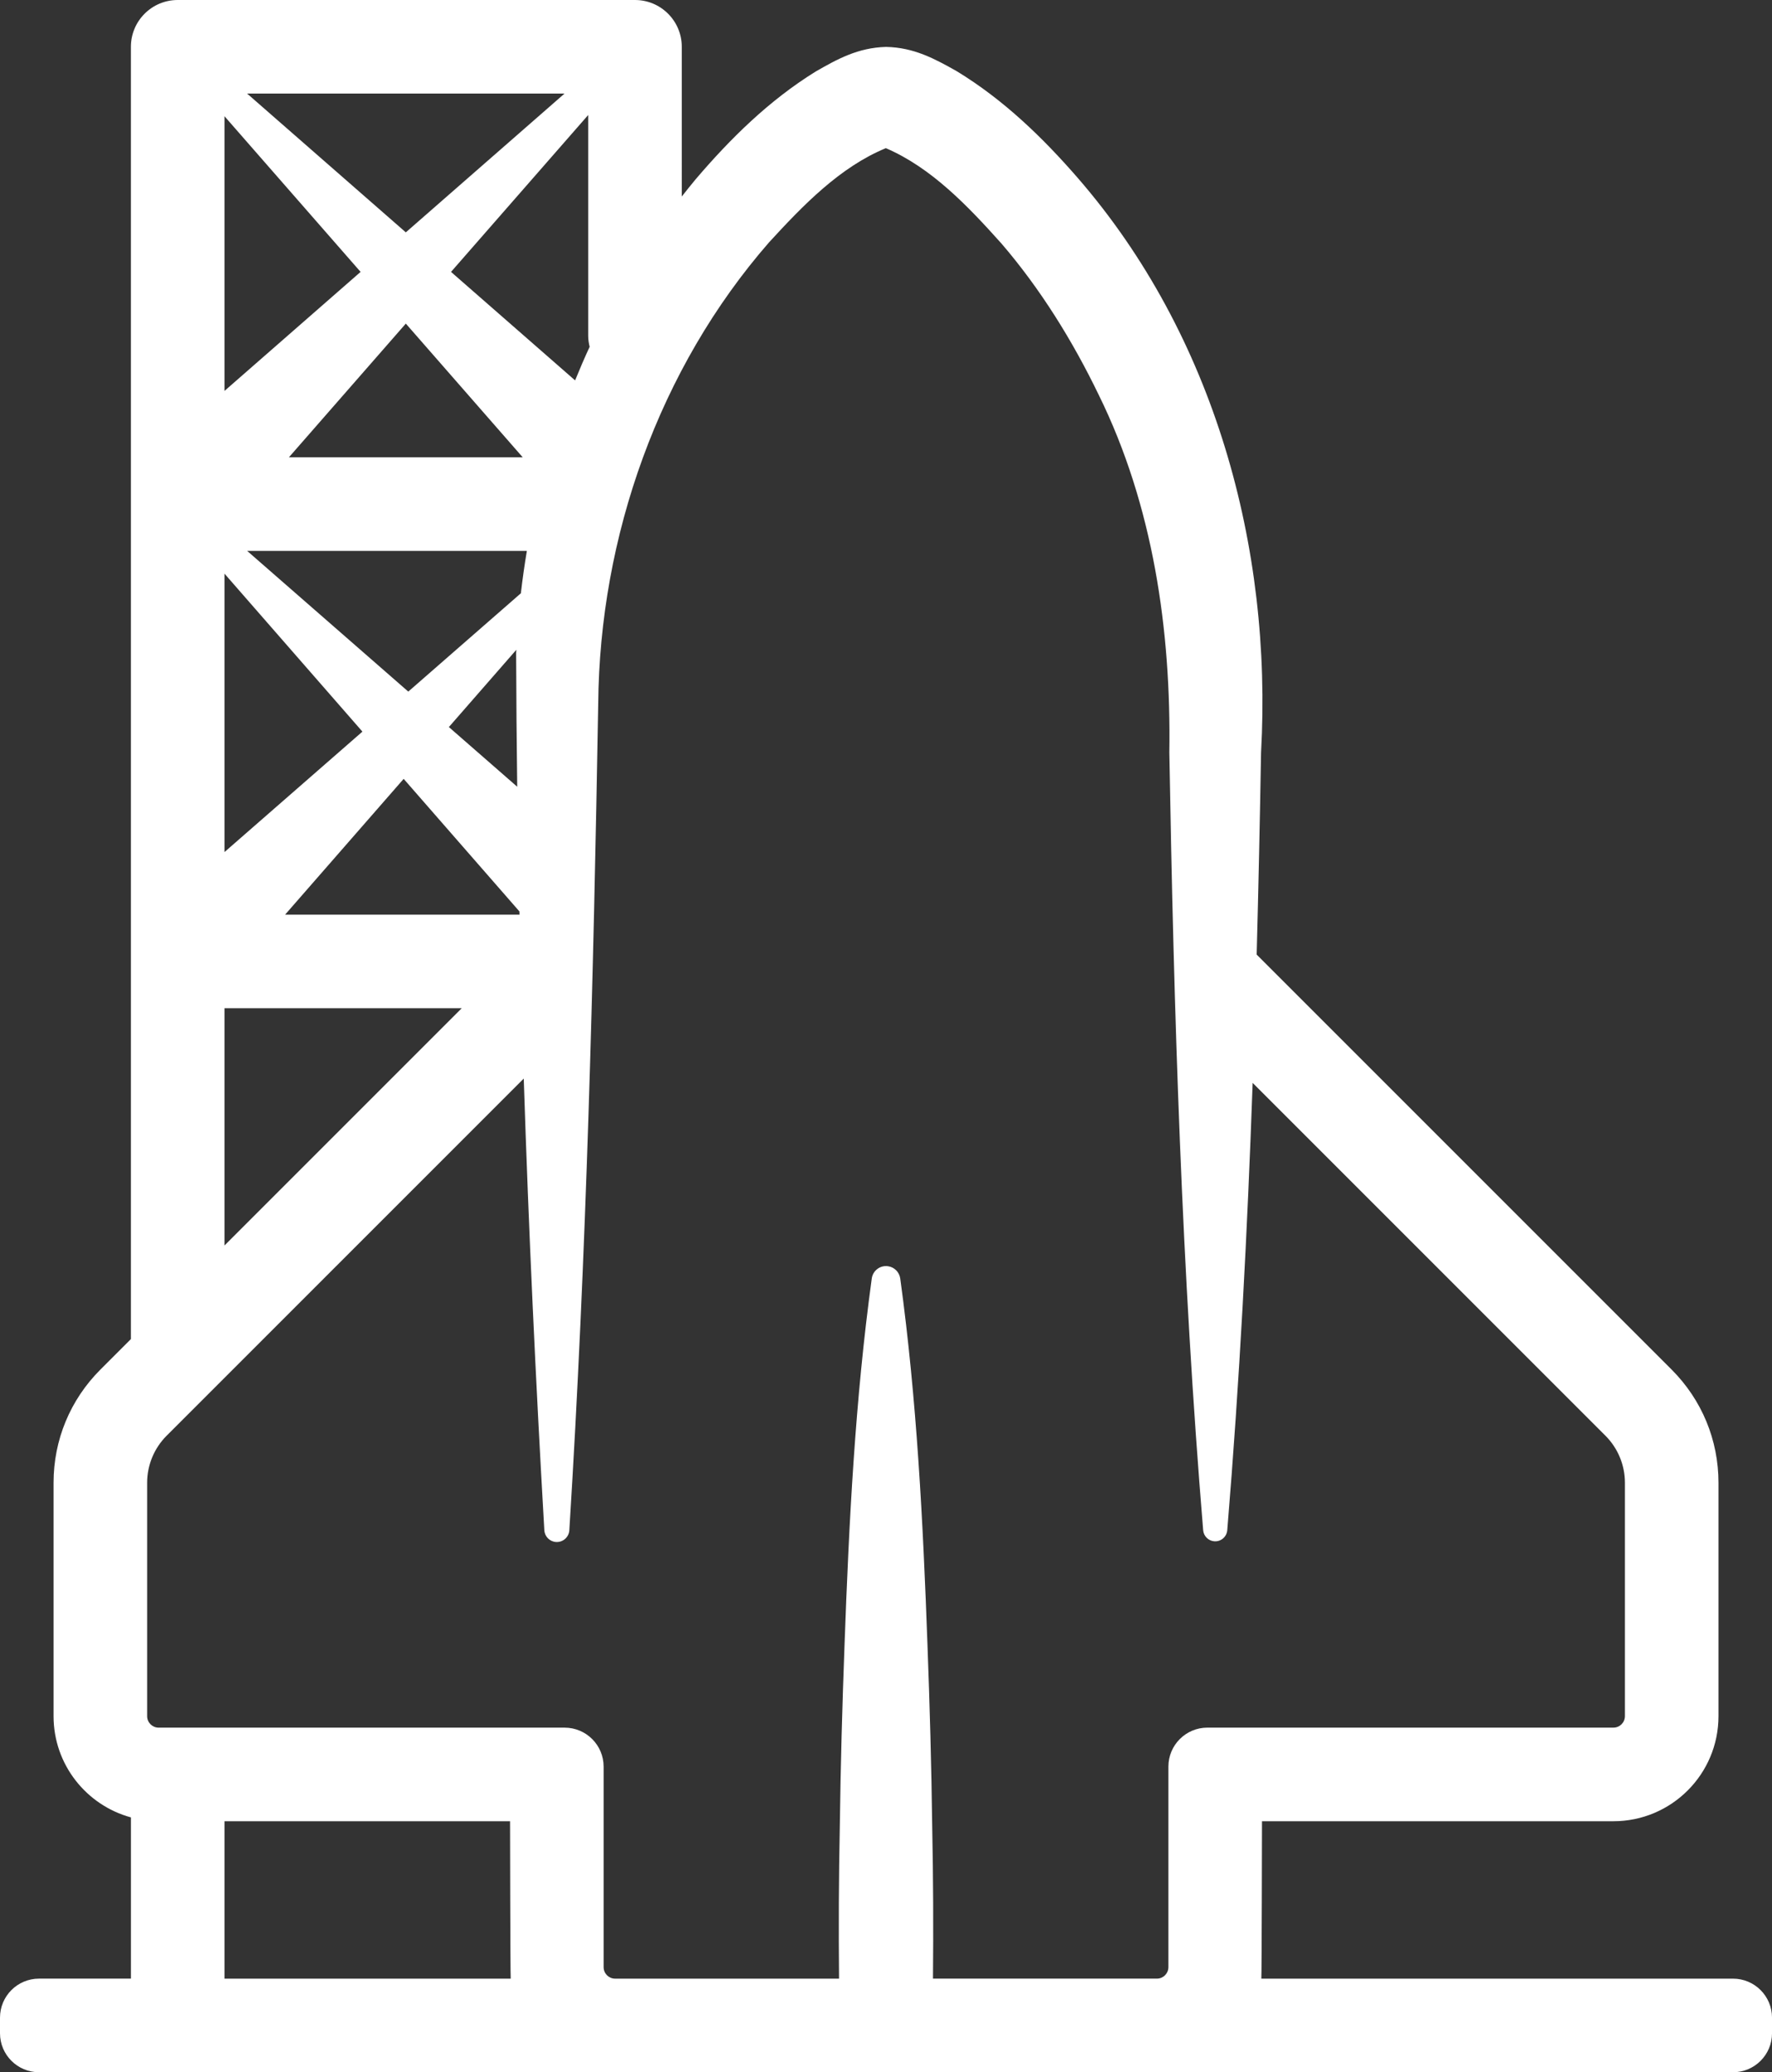 <?xml version="1.0" encoding="utf-8"?>
<!-- Generator: Adobe Illustrator 25.4.1, SVG Export Plug-In . SVG Version: 6.00 Build 0)  -->
<svg version="1.1" id="logo_icon" xmlns="http://www.w3.org/2000/svg" xmlns:xlink="http://www.w3.org/1999/xlink" x="0px" y="0px"
	 viewBox="0 0 88.203 103.139" style="enable-background:new 0 0 88.203 103.139;" xml:space="preserve">
<rect x="0" y="0" width="88.203" height="103.139" fill="#333333" stroke="none"/>
<style type="text/css">
	.st0{fill:#FFFFFF;}
</style>
<g>
	<path class="st0" d="M86.263,98.481H62.784c0.02-0.188,0.033-7.835,0.033-7.835H80.309
		c2.888,0,5.23-2.341,5.23-5.23V73.799c0-2.128-0.829-4.129-2.334-5.634L62.552,47.512
		c0.09-3.351,0.16-6.703,0.218-10.056c0.571-10.225-2.332-20.772-9.122-28.598
		c-1.747-2.01-3.69-3.893-6.025-5.314c-1.093-0.616-2.127-1.183-3.521-1.209
		c-1.397,0.037-2.42,0.605-3.508,1.229c-2.319,1.438-4.241,3.335-5.965,5.356
		c-0.238,0.282-0.464,0.572-0.693,0.861V2.329C33.936,1.043,32.894,0,31.607,0H8.845
		C7.559,0,6.516,1.043,6.516,2.329v64.319l-1.516,1.516c-1.506,1.505-2.334,3.506-2.334,5.634v11.618
		c0,2.41,1.633,4.434,3.851,5.039v8.025H1.941C0.869,98.481,0,99.35,0,100.422v0.776
		c0,1.072,0.869,1.941,1.941,1.941h84.322c1.072,0,1.941-0.869,1.941-1.941v-0.776
		C88.203,99.35,87.334,98.481,86.263,98.481z M26.225,27.42c-0.117,0.7-0.217,1.403-0.298,2.108
		l-5.604,4.894l-8.018-7.001H26.225z M14.38,22.762l5.82-6.656l5.82,6.656H14.38z M25.855,45.364
		c0.001,0.054,0.002,0.107,0.003,0.161H14.19l5.903-6.76L25.855,45.364z M25.745,39.157
		l-3.402-2.97l3.358-3.846c-0.002,0.054-0.008,0.107-0.01,0.161
		C25.697,34.72,25.717,36.938,25.745,39.157z M29.35,17.261c-0.255,0.551-0.495,1.109-0.724,1.672
		L22.45,13.533l6.828-7.809v10.989C29.278,16.903,29.307,17.085,29.35,17.261z M28.099,4.658
		l-7.899,6.907l-7.899-6.907H28.099z M11.174,5.785l6.775,7.748l-6.775,5.924V5.785z M11.174,28.551
		l6.866,7.863l-6.866,5.995V28.551z M11.174,50.182h11.808L11.174,61.99V50.182z M11.174,90.646
		h14.214c0,0,0.012,7.647,0.033,7.835H11.174V90.646z M46.44,98.481
		c0.022-2.516,0.014-5.032-0.038-7.547c-0.039-3.033-0.123-6.067-0.237-9.1
		c-0.221-6.067-0.523-12.133-1.354-18.2c-0.043-0.31-0.287-0.568-0.612-0.612
		c-0.392-0.054-0.753,0.22-0.806,0.612c-0.831,6.067-1.133,12.133-1.354,18.2
		c-0.114,3.033-0.198,6.067-0.237,9.1c-0.052,2.516-0.061,5.032-0.038,7.547H30.617
		c-0.314,0-0.571-0.257-0.571-0.571v-9.981c0-1.072-0.869-1.941-1.941-1.941H7.895
		c-0.314,0-0.571-0.257-0.571-0.571V73.799c0-0.878,0.349-1.72,0.97-2.341l2.197-2.197
		c0.001-0.001,0.003-0.003,0.004-0.004l15.575-15.575c0.243,7.495,0.592,14.989,1.025,22.483
		c0.019,0.31,0.266,0.564,0.583,0.583c0.344,0.021,0.639-0.24,0.661-0.583
		c0.855-13.707,1.199-27.417,1.438-41.128c0.069-8.331,3.026-16.697,8.508-22.98
		c1.686-1.836,3.523-3.742,5.809-4.683c2.27,0.973,4.09,2.889,5.753,4.745
		c1.942,2.26,3.541,4.837,4.848,7.544c2.704,5.496,3.603,11.705,3.51,17.793
		c0.224,12.917,0.617,25.82,1.684,38.708c0.024,0.286,0.252,0.522,0.548,0.548
		c0.331,0.028,0.622-0.217,0.651-0.548c0.614-7.417,1.001-14.84,1.264-22.267l17.56,17.56
		c0.621,0.621,0.97,1.463,0.97,2.341v11.617c0,0.316-0.256,0.572-0.572,0.572H60.099
		c-1.072,0-1.941,0.869-1.941,1.941v9.981c0,0.314-0.257,0.571-0.571,0.571H46.44z"/>
</g>
</svg>
